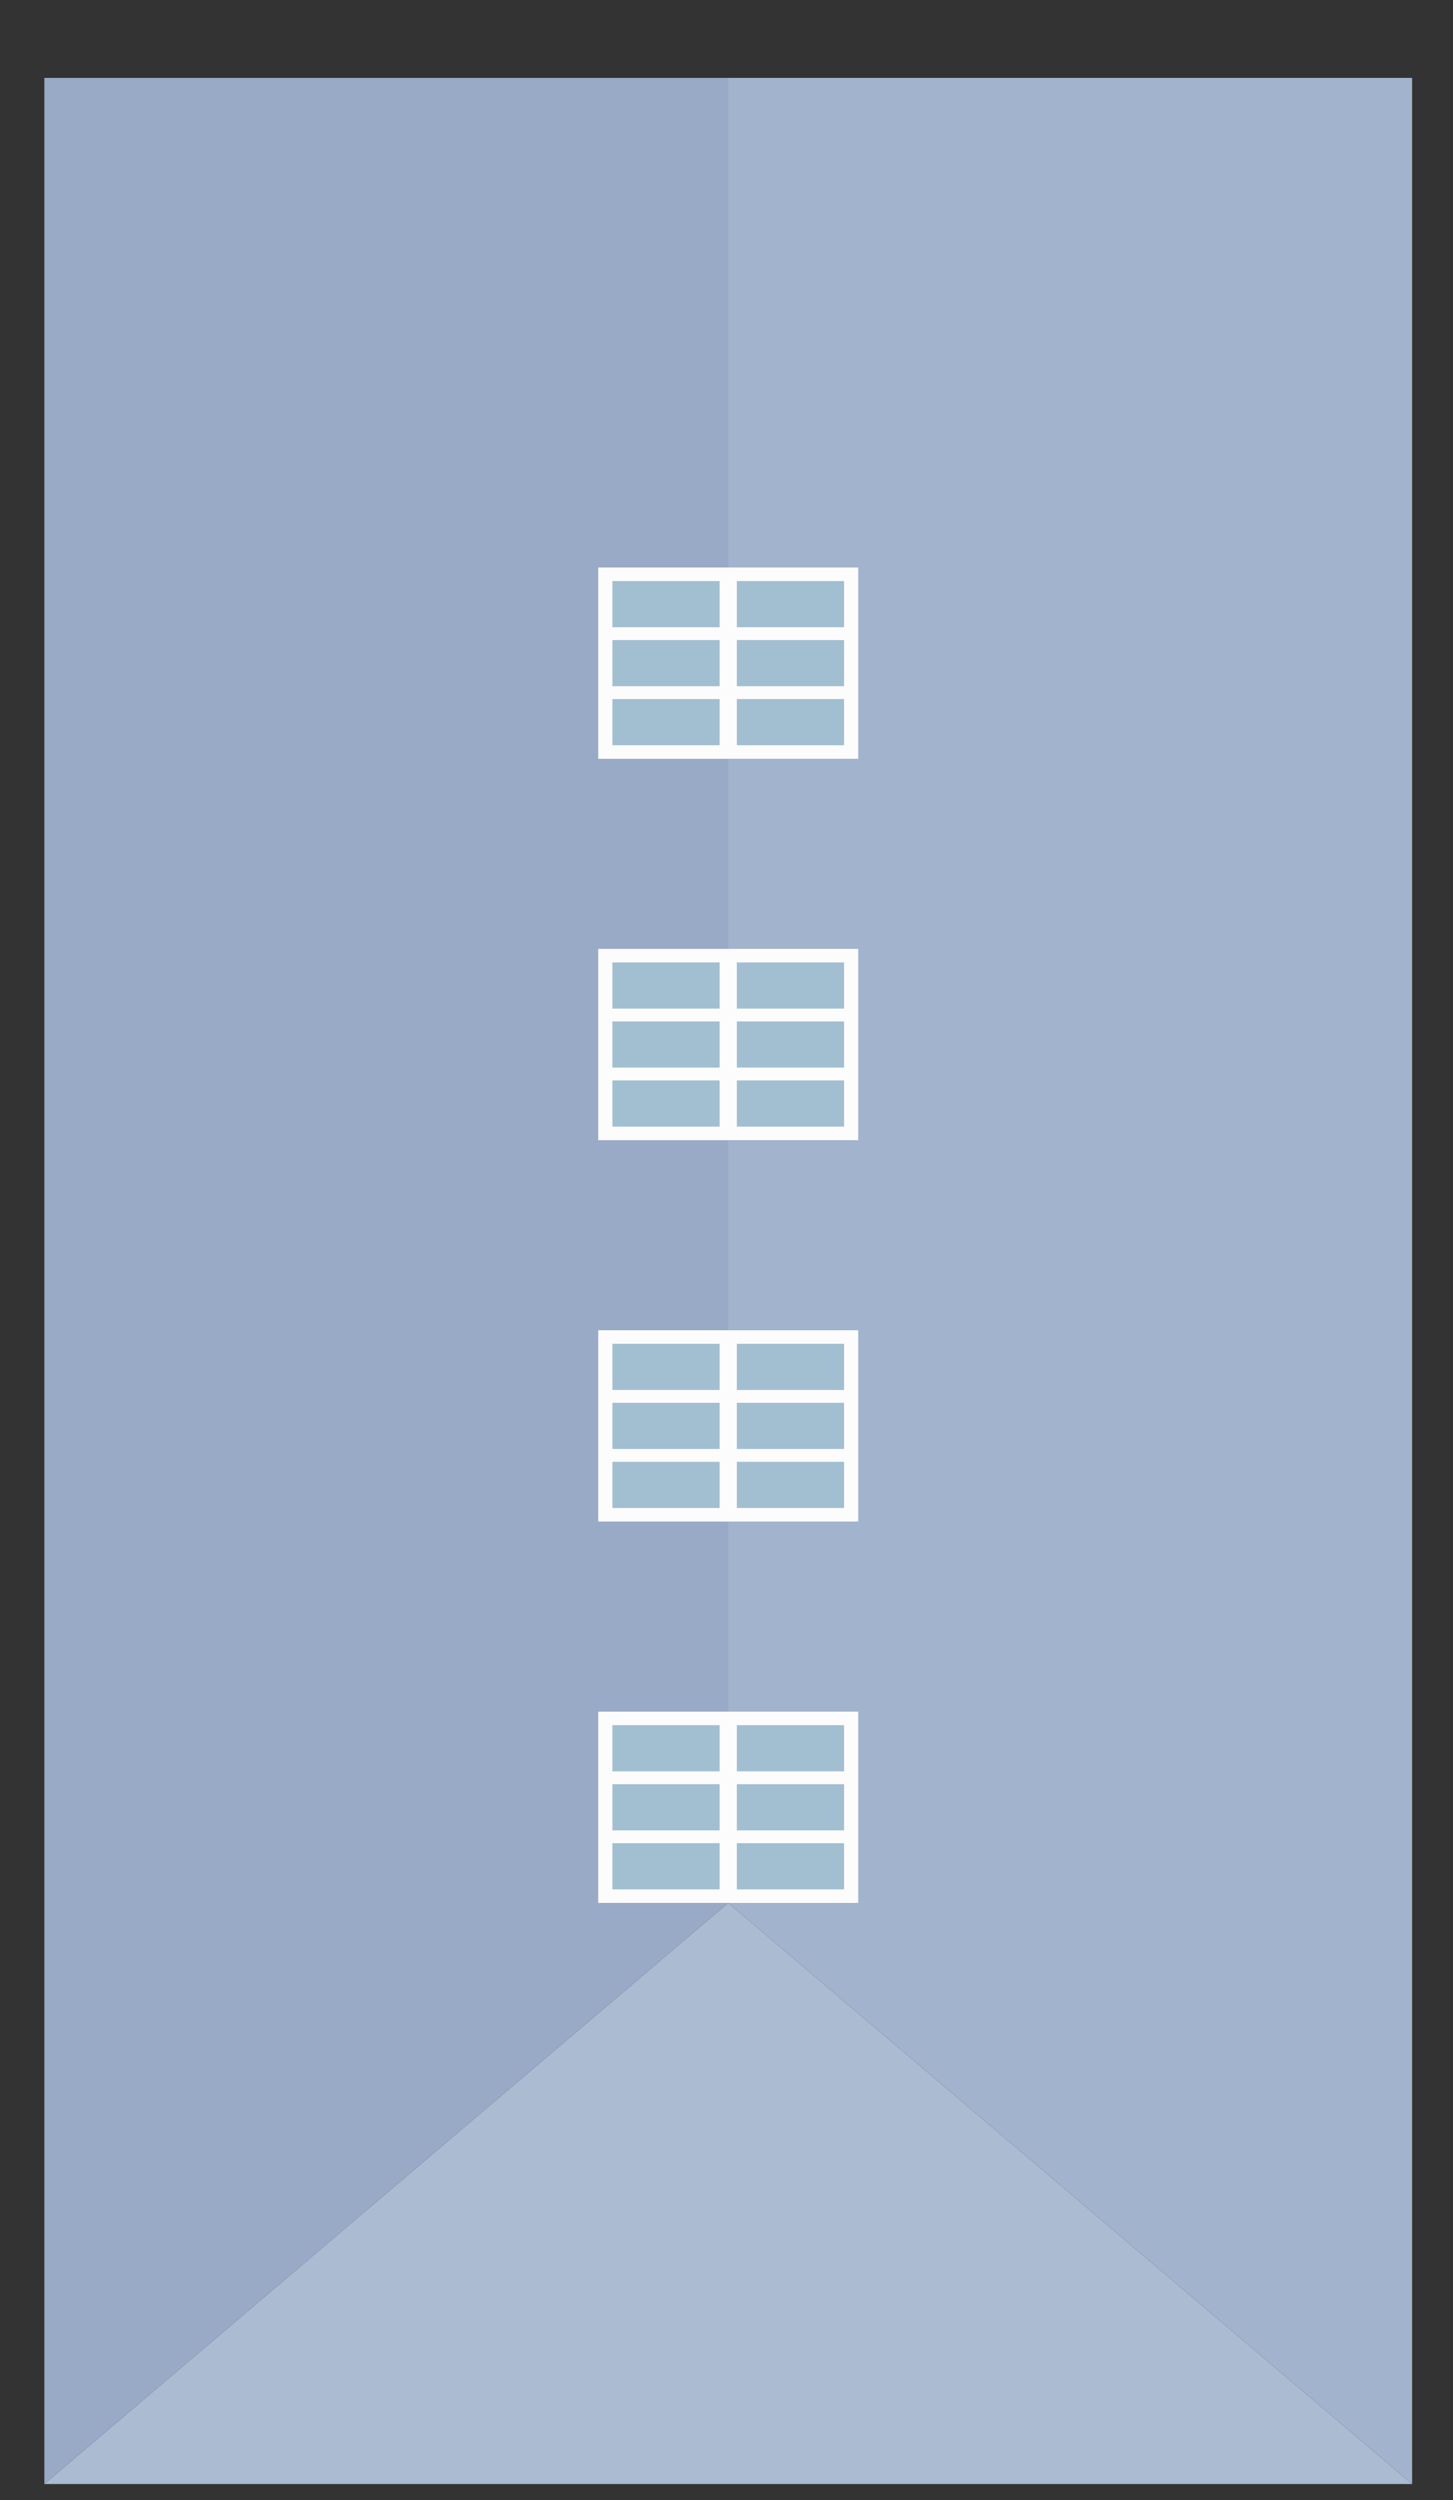 <svg width="2500" height="4300" viewBox="0 0 2500 4300" version="1.1" id="svg1" xml:space="preserve" xmlns="http://www.w3.org/2000/svg">
  <rect x="0" y="0" width="2500" height="4300" fill="#333333" stroke="none"/>
  <g id="roof" style="display:inline" transform="translate(0,2000)">
    <path style="font-variation-settings:'wght' 700;fill:#abbbd2;fill-opacity:1;stroke:none;stroke-width:10;stroke-dasharray:none" d="M 76.311,2272.508 H 2429.642 L 1252.977,1273.033 Z" id="path183"/>
    <path style="font-variation-settings:'wght' 700;fill:#a2b3cd;fill-opacity:1;stroke:none;stroke-width:10;stroke-dasharray:none" d="M 2429.642,2272.508 V -1865.985 H 1252.977 v 3139.019 z" id="path184"/>
    <path style="font-variation-settings:'wght' 700;fill:#99aac7;fill-opacity:1;stroke:none;stroke-width:10;stroke-dasharray:none" d="M 1252.977,1273.033 V -1865.985 H 76.311 v 4138.493 z" id="path185"/>
    <g id="g204">
      <rect style="font-variation-settings:'wght' 700;fill:#fdfcfd;fill-opacity:1;stroke:none;stroke-width:8.121;stroke-dasharray:none" id="rect185" width="447.255" height="329.026" x="1029.349" y="944.007"/>
      <rect style="font-variation-settings:'wght' 700;fill:#a2bed1;fill-opacity:1;stroke:none;stroke-width:2.563;stroke-dasharray:none" id="rect186" width="184.54" height="79.418" x="1053.636" y="967.322"/>
      <rect style="font-variation-settings:'wght' 700;fill:#a2bed1;fill-opacity:1;stroke:none;stroke-width:2.563;stroke-dasharray:none" id="rect187" width="184.54" height="79.418" x="1267.778" y="967.322"/>
      <rect style="font-variation-settings:'wght' 700;fill:#a2bed1;fill-opacity:1;stroke:none;stroke-width:2.563;stroke-dasharray:none" id="rect188" width="184.54" height="79.418" x="1053.636" y="1068.812"/>
      <rect style="font-variation-settings:'wght' 700;fill:#a2bed1;fill-opacity:1;stroke:none;stroke-width:2.563;stroke-dasharray:none" id="rect202" width="184.54" height="79.418" x="1267.778" y="1068.812"/>
      <rect style="font-variation-settings:'wght' 700;fill:#a2bed1;fill-opacity:1;stroke:none;stroke-width:2.563;stroke-dasharray:none" id="rect203" width="184.54" height="79.418" x="1053.636" y="1170.301"/>
      <rect style="font-variation-settings:'wght' 700;fill:#a2bed1;fill-opacity:1;stroke:none;stroke-width:2.563;stroke-dasharray:none" id="rect204" width="184.54" height="79.418" x="1267.778" y="1170.301"/>
    </g>
    <g id="g262" transform="translate(0,-1967.92)">
      <rect style="font-variation-settings:'wght' 700;fill:#fdfcfd;fill-opacity:1;stroke:none;stroke-width:8.121;stroke-dasharray:none" id="rect205" width="447.255" height="329.026" x="1029.349" y="944.007"/>
      <rect style="font-variation-settings:'wght' 700;fill:#a2bed1;fill-opacity:1;stroke:none;stroke-width:2.563;stroke-dasharray:none" id="rect206" width="184.54" height="79.418" x="1053.636" y="967.322"/>
      <rect style="font-variation-settings:'wght' 700;fill:#a2bed1;fill-opacity:1;stroke:none;stroke-width:2.563;stroke-dasharray:none" id="rect207" width="184.54" height="79.418" x="1267.778" y="967.322"/>
      <rect style="font-variation-settings:'wght' 700;fill:#a2bed1;fill-opacity:1;stroke:none;stroke-width:2.563;stroke-dasharray:none" id="rect208" width="184.54" height="79.418" x="1053.636" y="1068.812"/>
      <rect style="font-variation-settings:'wght' 700;fill:#a2bed1;fill-opacity:1;stroke:none;stroke-width:2.563;stroke-dasharray:none" id="rect209" width="184.54" height="79.418" x="1267.778" y="1068.812"/>
      <rect style="font-variation-settings:'wght' 700;fill:#a2bed1;fill-opacity:1;stroke:none;stroke-width:2.563;stroke-dasharray:none" id="rect255" width="184.54" height="79.418" x="1053.636" y="1170.301"/>
      <rect style="font-variation-settings:'wght' 700;fill:#a2bed1;fill-opacity:1;stroke:none;stroke-width:2.563;stroke-dasharray:none" id="rect262" width="184.54" height="79.418" x="1267.778" y="1170.301"/>
    </g>
    <g id="g272" transform="translate(0,-1311.947)">
      <rect style="font-variation-settings:'wght' 700;fill:#fdfcfd;fill-opacity:1;stroke:none;stroke-width:8.121;stroke-dasharray:none" id="rect264" width="447.255" height="329.026" x="1029.349" y="944.007"/>
      <rect style="font-variation-settings:'wght' 700;fill:#a2bed1;fill-opacity:1;stroke:none;stroke-width:2.563;stroke-dasharray:none" id="rect265" width="184.54" height="79.418" x="1053.636" y="967.322"/>
      <rect style="font-variation-settings:'wght' 700;fill:#a2bed1;fill-opacity:1;stroke:none;stroke-width:2.563;stroke-dasharray:none" id="rect266" width="184.54" height="79.418" x="1267.778" y="967.322"/>
      <rect style="font-variation-settings:'wght' 700;fill:#a2bed1;fill-opacity:1;stroke:none;stroke-width:2.563;stroke-dasharray:none" id="rect267" width="184.54" height="79.418" x="1053.636" y="1068.812"/>
      <rect style="font-variation-settings:'wght' 700;fill:#a2bed1;fill-opacity:1;stroke:none;stroke-width:2.563;stroke-dasharray:none" id="rect270" width="184.54" height="79.418" x="1267.778" y="1068.812"/>
      <rect style="font-variation-settings:'wght' 700;fill:#a2bed1;fill-opacity:1;stroke:none;stroke-width:2.563;stroke-dasharray:none" id="rect271" width="184.54" height="79.418" x="1053.636" y="1170.301"/>
      <rect style="font-variation-settings:'wght' 700;fill:#a2bed1;fill-opacity:1;stroke:none;stroke-width:2.563;stroke-dasharray:none" id="rect272" width="184.54" height="79.418" x="1267.778" y="1170.301"/>
    </g>
    <g id="g279" transform="translate(0,-655.973)">
      <rect style="font-variation-settings:'wght' 700;fill:#fdfcfd;fill-opacity:1;stroke:none;stroke-width:8.121;stroke-dasharray:none" id="rect273" width="447.255" height="329.026" x="1029.349" y="944.007"/>
      <rect style="font-variation-settings:'wght' 700;fill:#a2bed1;fill-opacity:1;stroke:none;stroke-width:2.563;stroke-dasharray:none" id="rect274" width="184.54" height="79.418" x="1053.636" y="967.322"/>
      <rect style="font-variation-settings:'wght' 700;fill:#a2bed1;fill-opacity:1;stroke:none;stroke-width:2.563;stroke-dasharray:none" id="rect275" width="184.54" height="79.418" x="1267.778" y="967.322"/>
      <rect style="font-variation-settings:'wght' 700;fill:#a2bed1;fill-opacity:1;stroke:none;stroke-width:2.563;stroke-dasharray:none" id="rect276" width="184.54" height="79.418" x="1053.636" y="1068.812"/>
      <rect style="font-variation-settings:'wght' 700;fill:#a2bed1;fill-opacity:1;stroke:none;stroke-width:2.563;stroke-dasharray:none" id="rect277" width="184.54" height="79.418" x="1267.778" y="1068.812"/>
      <rect style="font-variation-settings:'wght' 700;fill:#a2bed1;fill-opacity:1;stroke:none;stroke-width:2.563;stroke-dasharray:none" id="rect278" width="184.54" height="79.418" x="1053.636" y="1170.301"/>
      <rect style="font-variation-settings:'wght' 700;fill:#a2bed1;fill-opacity:1;stroke:none;stroke-width:2.563;stroke-dasharray:none" id="rect279" width="184.54" height="79.418" x="1267.778" y="1170.301"/>
    </g>
  </g>
</svg>
